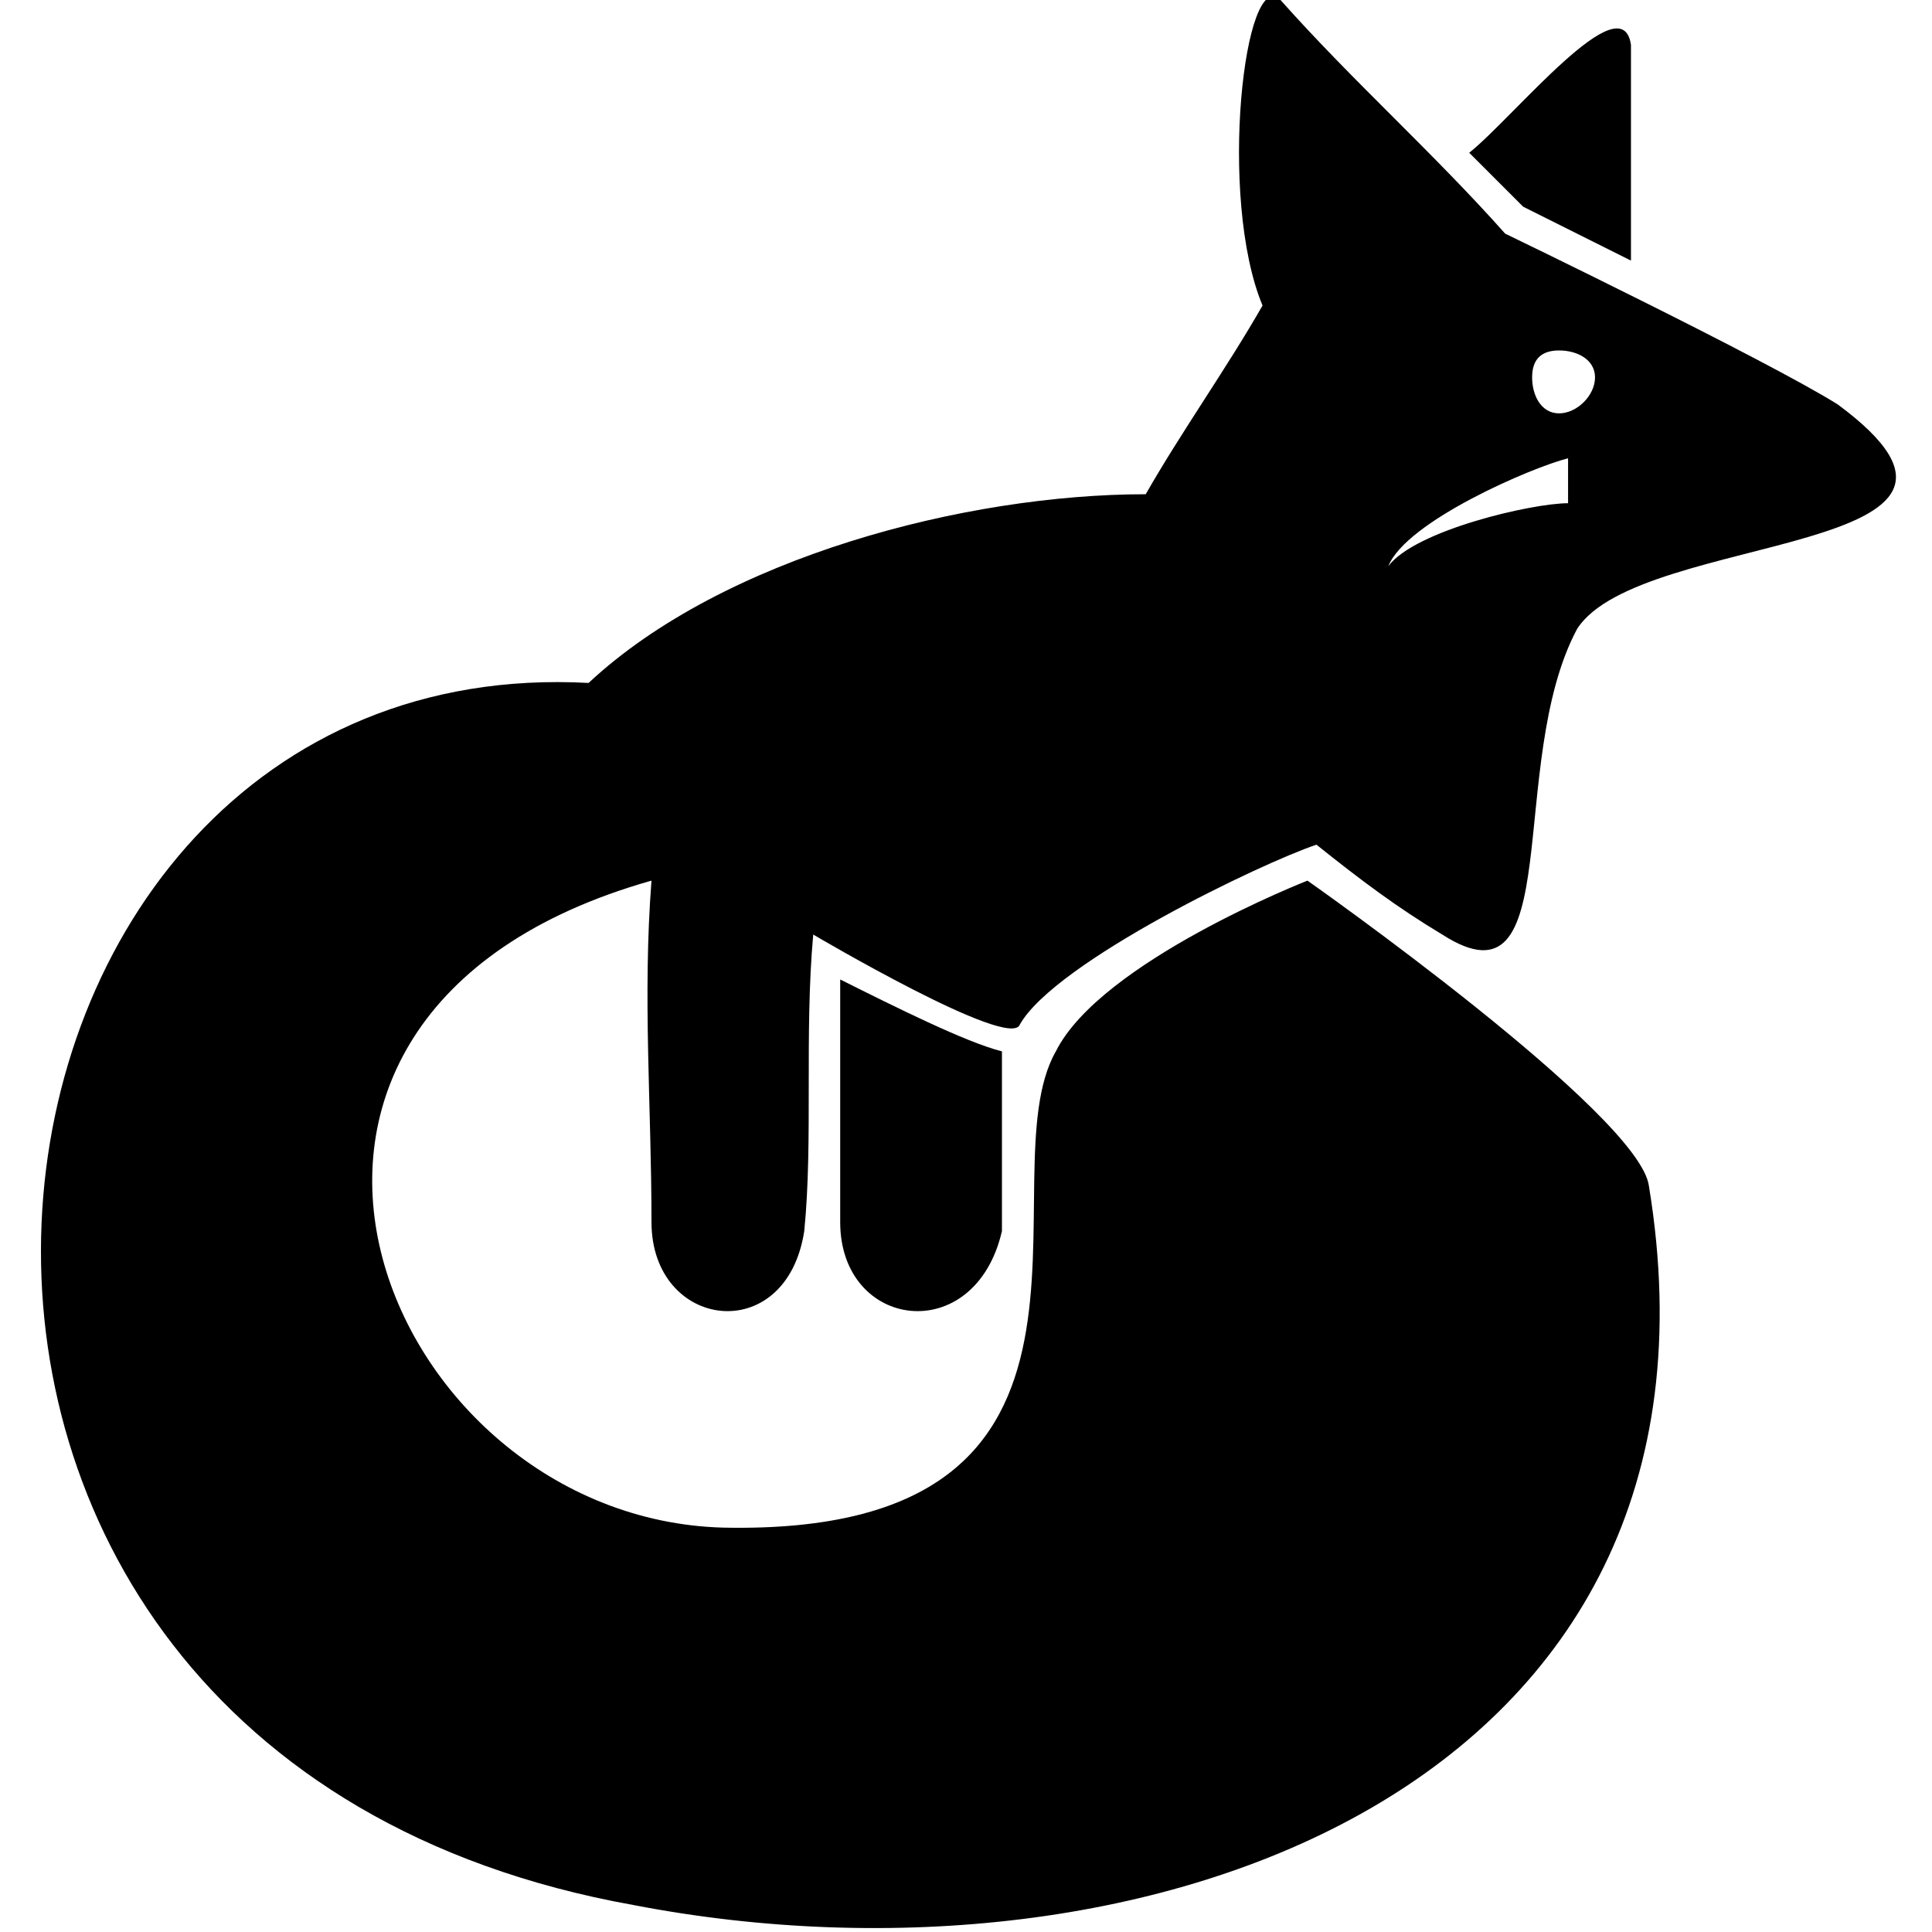 <svg xmlns="http://www.w3.org/2000/svg" height="300" width="300" viewBox="0 0 206 215" fill-rule="evenodd" clip-rule="evenodd" shape-rendering="geometricPrecision" text-rendering="geometricPrecision" image-rendering="optimizeQuality"><defs><style>.prefix__fil0{fill:#000}</style></defs><path class="prefix__fil0" d="M177 5v24l-12-6-6-6c5-4 17-19 18-12zM89 109v27c0 12 15 14 18 1v-20c-4-1-12-5-18-8z"/><path class="prefix__fil0" d="M200 45c-8-5-37-19-37-19-8-9-17-17-25-26-4-4-7 22-2 34-4 7-9 14-13 21-20 0-47 7-62 21-74-4-90 119 5 136 57 11 124-13 113-80-1-8-38-34-38-34s-23 9-28 19c-8 14 11 54-37 53-38-1-61-57-8-72-1 13 0 25 0 38 0 12 15 14 17 1 1-10 0-22 1-33 0 0 22 13 23 10 4-7 27-18 33-20 5 4 9 7 14 10 14 9 7-19 15-34 7-11 52-8 29-25zm-30 6c-4 1-18 7-20 12 3-4 16-7 20-7v-5zm-1-12c-2 0-3 1-3 3s1 4 3 4 4-2 4-4-2-3-4-3z"/></svg>